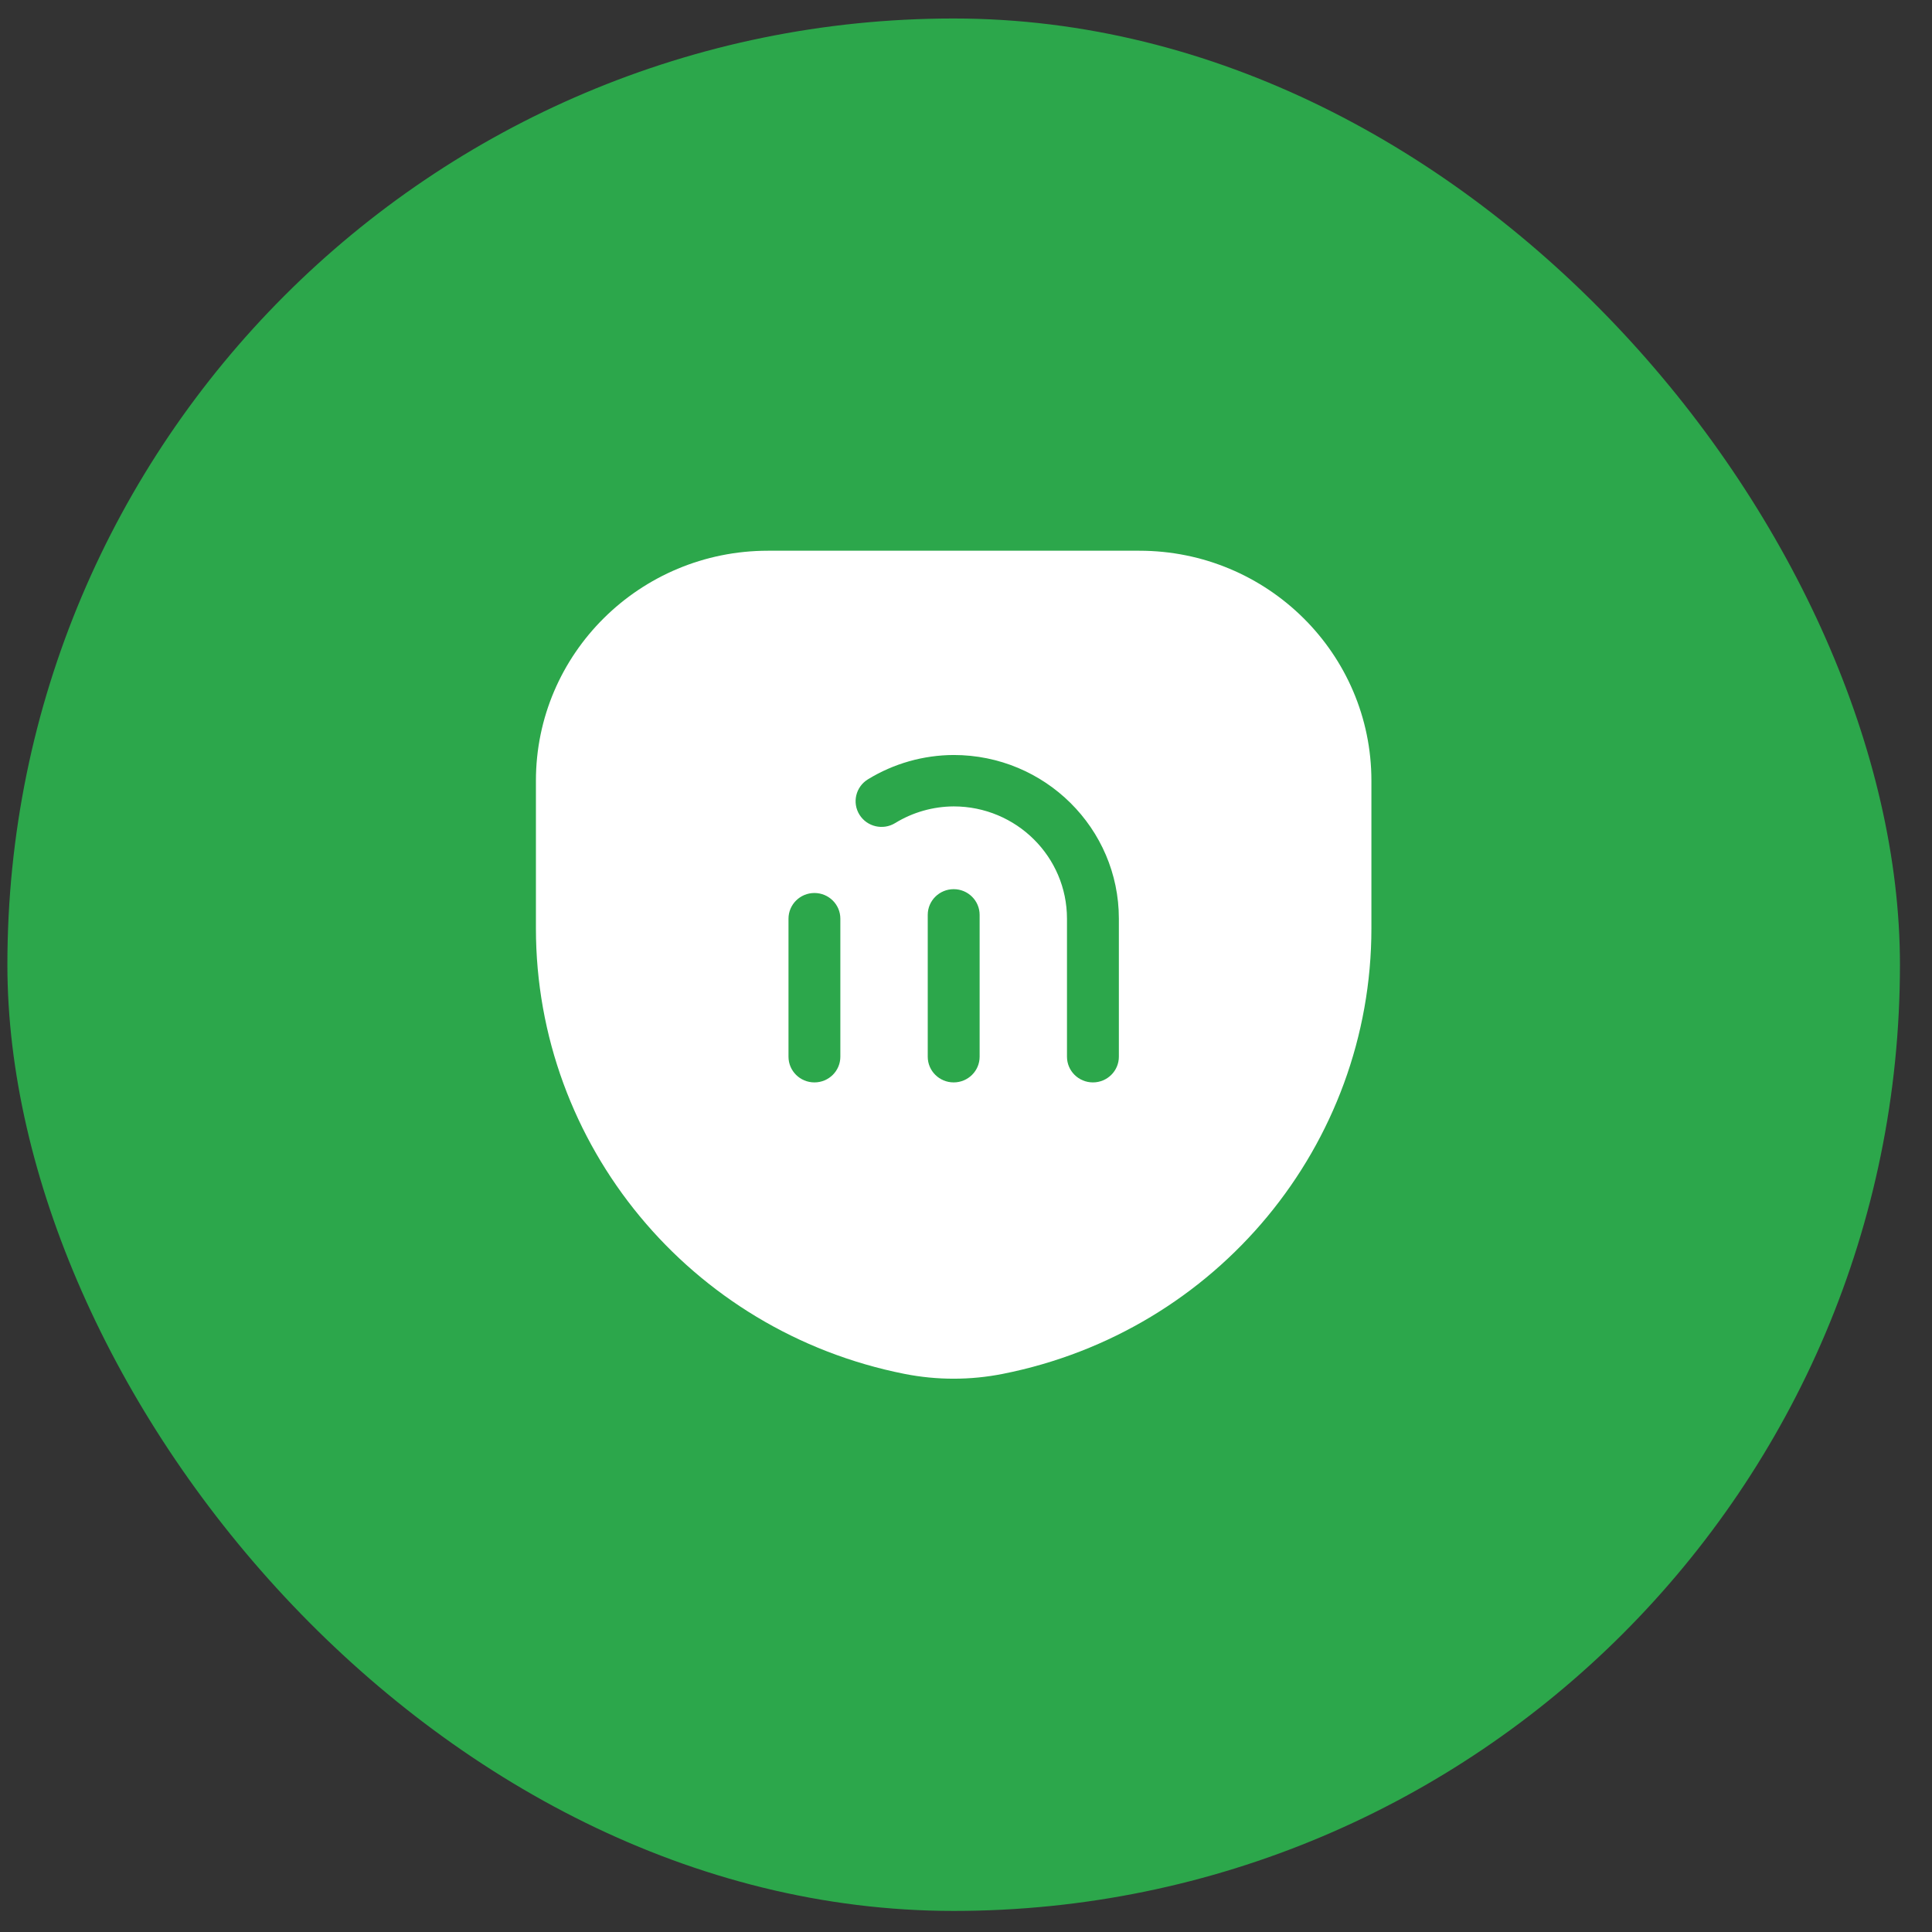 <svg width="56" height="56" viewBox="0 0 56 56" fill="none" xmlns="http://www.w3.org/2000/svg">
  <rect x="0" y="0" width="56" height="56" fill="#333333" stroke="none"/>
  <rect x="0.214" y="0.536" width="54.857" height="54.853" rx="27.427" fill="#2CA74B"/>
  <path fill-rule="evenodd" clip-rule="evenodd"
        d="M26.218 39.823C20.006 38.591 15.534 33.186 15.534 26.908V22.629C15.534 18.948 18.546 15.963 22.261 15.963H33.024C36.739 15.963 39.751 18.948 39.751 22.629V26.908C39.751 33.186 35.28 38.591 29.068 39.822C28.127 40.009 27.159 40.009 26.218 39.823ZM23.607 25.884C24.022 25.884 24.358 26.218 24.358 26.629V30.629C24.358 31.041 24.022 31.374 23.607 31.374C23.191 31.374 22.855 31.041 22.855 30.629V26.629C22.855 26.218 23.191 25.884 23.607 25.884ZM28.395 26.518C28.395 26.107 28.058 25.773 27.643 25.773C27.228 25.773 26.891 26.107 26.891 26.518V30.63C26.891 31.041 27.228 31.374 27.643 31.374C28.058 31.374 28.395 31.041 28.395 30.63V26.518ZM27.64 21.884L27.643 21.884C30.287 21.884 32.431 24.009 32.431 26.629V30.629C32.431 31.041 32.094 31.374 31.679 31.374C31.264 31.374 30.927 31.041 30.927 30.629V26.629C30.927 24.832 29.458 23.375 27.644 23.374C27.045 23.377 26.457 23.544 25.947 23.857C25.595 24.073 25.131 23.965 24.913 23.616C24.694 23.266 24.803 22.807 25.156 22.59C25.902 22.132 26.762 21.888 27.64 21.884Z"
        fill="white"/>
</svg>
